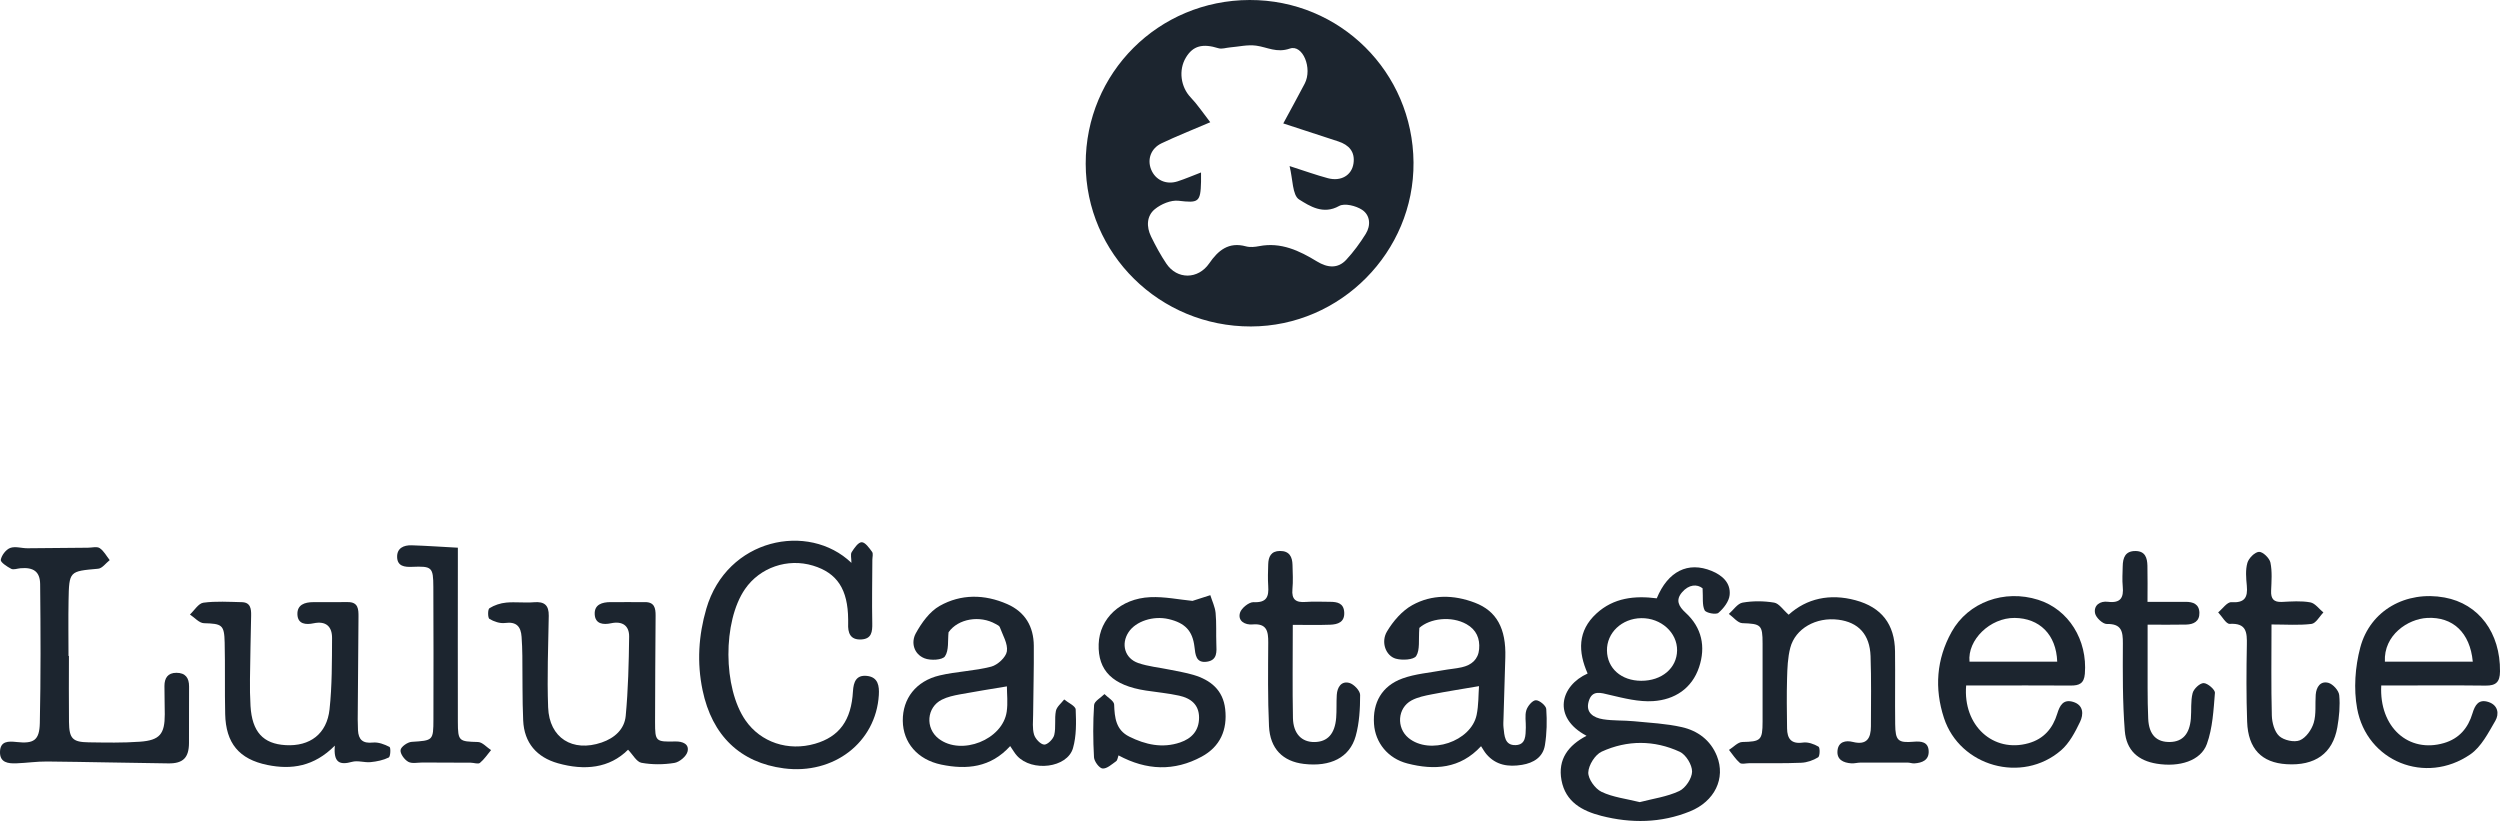 <?xml version="1.0" encoding="UTF-8"?>
<svg id="Layer_2" data-name="Layer 2" xmlns="http://www.w3.org/2000/svg" viewBox="0 0 925.83 304.04">
  <defs>
    <style>
      .cls-1 {
        fill: #1c252f;
      }
    </style>
  </defs>
  <g id="Layer_2-2" data-name="Layer 2">
    <g id="Layer_1-2" data-name="Layer 1-2">
      <g>
        <path class="cls-1" d="m462.78,0c33.46-.08,60.42,26.64,60.69,60.15.27,33.15-27.01,60.68-60.2,60.75-33.76.07-61.14-26.89-61.2-60.25C402.02,27.02,428.99.08,462.78,0Zm-18,63.89c0,1.48.02,2.46,0,3.44-.17,7.62-.98,7.87-8.32,7.02-2.83-.33-6.5,1.23-8.8,3.12-3.07,2.52-3.14,6.54-1.38,10.14,1.68,3.43,3.51,6.83,5.64,10,4.01,6,11.78,5.9,15.89-.07,3.3-4.8,7.19-8.06,13.59-6.31,1.53.42,3.33.23,4.93-.08,8.06-1.56,14.88,1.7,21.37,5.66,3.93,2.4,7.75,2.74,10.85-.6,2.7-2.91,5.09-6.17,7.2-9.55,1.99-3.17,1.7-6.99-1.35-8.98-2.27-1.48-6.47-2.53-8.48-1.4-5.91,3.33-10.92.02-14.82-2.41-2.51-1.56-2.3-7.5-3.53-12.37,5.65,1.81,9.86,3.34,14.18,4.49,4.86,1.29,8.84-1.05,9.49-5.44.65-4.38-1.71-6.89-5.63-8.18-6.6-2.18-13.21-4.32-20.37-6.66,2.84-5.27,5.45-9.97,7.93-14.73,2.97-5.71-.74-14.64-5.5-12.99-4.89,1.69-8.32-.51-12.45-1.08-3.18-.44-6.53.39-9.81.66-1.39.12-2.92.68-4.16.3-5.89-1.83-9.43-.93-12.06,3.42-2.84,4.7-1.91,10.94,1.73,14.76,2.58,2.71,4.68,5.88,7.28,9.22-6.77,2.9-12.49,5.16-18.04,7.8-3.95,1.88-5.36,5.93-3.88,9.65,1.56,3.93,5.55,5.82,9.81,4.45,2.81-.91,5.53-2.09,8.67-3.29h.02Z"/>
        <path class="cls-1" d="m587.54,272.49c-12.94-6.88-9.58-18.64.41-23.06-3.56-8.03-3.75-15.79,3.25-22.22,6.38-5.87,14.22-6.68,22.35-5.63,4.15-10.05,11.58-13.74,20.33-10.15,3.97,1.63,7.12,4.46,6.66,8.94-.24,2.37-2.23,4.95-4.16,6.59-.9.76-4.62.04-5.11-.97-.95-1.95-.53-4.57-.75-8.12-2.02-1.62-5.07-1.49-7.61,1.48-2.42,2.83-1.36,5.12,1.34,7.58,6,5.48,7.49,12.58,4.98,20.12-2.65,7.95-9.09,12.09-17.03,12.6-5.29.34-10.8-1.06-16.06-2.3-3.34-.79-6.49-1.93-7.77,2.29-1.31,4.3,1.77,6.17,5.31,6.73,3.75.59,7.63.36,11.42.73,5.94.58,11.96.87,17.75,2.18,5.86,1.33,10.63,4.82,12.98,10.71,3.28,8.22-.79,16.78-10,20.5-10.71,4.33-21.76,4.48-32.84,1.64-7.09-1.82-13.23-5.17-14.72-13.17-1.45-7.79,2.55-12.95,9.27-16.47h0Zm19.71,24.56c4.91-1.28,10.11-1.98,14.64-4.11,2.32-1.08,4.71-4.7,4.74-7.2.03-2.5-2.28-6.28-4.56-7.33-9.46-4.37-19.46-4.37-28.91-.06-2.44,1.11-4.87,5-4.97,7.7-.08,2.41,2.52,6.04,4.89,7.18,4.2,2.02,9.12,2.56,14.18,3.82h-.01Zm.55-44.93c7.62.02,13.18-4.68,13.28-11.22.1-6.63-5.96-12.09-13.28-11.98-7.19.11-12.8,5.42-12.69,12.01.1,6.59,5.3,11.17,12.69,11.19Z"/>
        <path class="cls-1" d="m315.31,208.45c0-1.75-.42-3.15.09-3.97.95-1.5,2.43-3.67,3.71-3.68,1.3,0,2.79,2.12,3.85,3.57.48.65.11,1.93.1,2.93-.03,7.83-.19,15.65-.03,23.47.06,3.2-.22,5.83-4.08,6.04-4.11.22-5.01-2.46-4.85-5.9.02-.5,0-1,0-1.5-.09-11.15-4.05-17.22-13.02-19.94-9.41-2.85-19.67.68-25.18,8.68-8.28,12.01-8.17,36.65.21,48.67,5.65,8.11,15.77,11.49,25.73,8.61,8.98-2.6,13.43-8.64,14.04-19.41.2-3.48,1.22-6.13,5.17-5.71,4.18.44,4.62,3.75,4.41,7.12-1.1,17.51-16.69,29.52-35.16,27.12-16.11-2.09-26.61-12.09-30.12-28.97-2.11-10.13-1.51-20.18,1.39-30.14,7.6-26.08,37.84-32.22,53.73-17h0Z"/>
        <path class="cls-1" d="m374.11,276.29c-7.26,8-16.14,8.81-25.52,6.87-8.83-1.83-14.17-8.17-14.26-16.22-.09-8.19,4.86-14.73,13.62-16.8,6.28-1.49,12.89-1.64,19.13-3.26,2.37-.62,5.46-3.46,5.8-5.67.43-2.8-1.55-6-2.63-8.98-.19-.51-1-.84-1.58-1.17-5.73-3.25-13.81-2.01-17.39,3.08-.34,3.04.19,6.68-1.33,8.92-.95,1.4-5.35,1.62-7.56.74-3.98-1.57-5.1-5.86-3.24-9.26,2.13-3.88,5.12-8.05,8.83-10.15,7.9-4.46,16.61-4.37,25.02-.68,6.66,2.92,9.8,8.34,9.85,15.44.07,8.49-.18,16.97-.25,25.46-.02,2.49-.34,5.12.34,7.43.46,1.56,2.37,3.62,3.75,3.71,1.22.08,3.38-2.06,3.73-3.56.68-2.85.04-6,.61-8.9.31-1.56,2-2.85,3.07-4.26,1.49,1.24,4.21,2.42,4.26,3.72.2,4.76.3,9.79-1,14.31-2.11,7.33-15.12,8.9-20.7,2.86-.89-.96-1.53-2.15-2.56-3.63h.01Zm-1.23-22.1c-5.81.98-11.63,1.88-17.42,2.96-2.26.42-4.6.93-6.64,1.95-5.69,2.82-6.25,10.59-1.18,14.47,8.38,6.41,23.7.39,25.18-10.04.46-3.23.07-6.57.07-9.33h0Z"/>
        <path class="cls-1" d="m548.48,276.34c-7.73,8.37-17.24,8.98-27.27,6.4-7.26-1.86-11.9-7.73-12.37-14.62-.54-7.91,2.9-14.09,10.53-16.86,4.77-1.73,10.04-2.12,15.09-3.06,2.29-.42,4.63-.58,6.89-1.09,3.56-.8,6.08-2.87,6.42-6.7.35-3.94-1.02-7.19-4.64-9.24-5.7-3.22-13.61-2.13-17.5,1.35-.35,4.5.29,8.11-1.16,10.41-.9,1.43-5.19,1.67-7.56,1-3.73-1.06-5.61-6.15-3.26-10.08,2.27-3.8,5.55-7.63,9.35-9.74,7.29-4.05,15.38-3.9,23.22-.9,8.05,3.08,11.57,9.56,11.25,20.24-.23,7.49-.45,14.98-.67,22.48-.03,1.16-.13,2.34,0,3.49.34,2.97.37,6.66,4.49,6.52,3.85-.13,3.67-3.62,3.77-6.46.07-2.16-.42-4.47.19-6.45.48-1.54,2.23-3.65,3.5-3.71,1.31-.06,3.79,1.99,3.88,3.24.31,4.44.22,9-.49,13.39-.72,4.45-4.19,6.59-8.49,7.3-5.03.83-9.65.18-13.18-3.96-.74-.87-1.29-1.91-1.99-2.96h0Zm-.76-22.24c-6.06,1.04-11.75,1.92-17.4,3.02-2.59.5-5.31,1.04-7.59,2.27-5.23,2.81-5.67,10.17-1.1,13.91,7.83,6.41,23.14,1.33,25.21-8.54.76-3.64.64-7.47.88-10.66h0Z"/>
        <path class="cls-1" d="m25.53,242.91c0,8.16-.08,16.33.02,24.49.08,6.12,1.32,7.43,7.29,7.51,6.33.09,12.68.23,18.98-.23,7.37-.53,9.21-2.85,9.2-10.17,0-3.5-.13-7-.12-10.49,0-2.9,1.25-4.86,4.42-4.86,3.34,0,4.72,1.86,4.7,5.1-.05,6.97.01,13.94-.03,20.9-.03,5.41-2.15,7.61-7.59,7.55-14.98-.18-29.96-.55-44.94-.7-3.82-.04-7.64.55-11.47.68-2.98.1-6.07-.26-5.99-4.22.08-4.06,3.06-4.02,6.13-3.68,6.34.7,8.48-.58,8.62-7,.37-17.15.3-34.31.12-51.46-.05-4.7-2.53-6.31-7.3-5.89-1.16.1-2.55.66-3.42.21-1.54-.8-4.02-2.43-3.86-3.32.29-1.68,1.9-3.8,3.48-4.4,1.85-.7,4.24.12,6.39.11,7.46-.03,14.93-.13,22.39-.2,1.49,0,3.34-.54,4.37.15,1.54,1.02,2.5,2.92,3.71,4.44-1.42,1.11-2.77,3.06-4.28,3.19-10.68.95-10.76.83-10.96,11.81-.13,6.83-.02,13.66-.02,20.48h.16Z"/>
        <path class="cls-1" d="m662.42,227.63c6.63-5.99,15.22-7.92,24.74-5.34,9.66,2.61,14.51,8.91,14.63,18.9.11,8.99-.05,17.99.06,26.98.07,6.15,1.04,7.01,6.9,6.51,2.78-.24,5.33.08,5.5,3.41.17,3.4-2.39,4.44-5.32,4.62-.81.05-1.64-.3-2.47-.3-5.8-.03-11.6-.03-17.39,0-1.16,0-2.33.36-3.47.28-2.94-.21-5.46-1.35-5.11-4.76.33-3.28,3.06-3.83,5.68-3.17,5.18,1.29,6.68-1.37,6.69-5.78.02-8.66.17-17.33-.13-25.98-.28-8.07-4.51-12.57-11.95-13.51-8.2-1.04-15.9,3.23-17.78,10.4-.95,3.65-1.09,7.56-1.19,11.36-.18,6.16-.08,12.32,0,18.49.05,3.79,1.51,5.88,5.9,5.25,1.85-.26,4.08.54,5.75,1.52.59.35.53,3.52-.14,3.94-1.82,1.12-4.1,1.93-6.24,2.02-6.44.27-12.9.14-19.35.17-1.16,0-2.73.47-3.4-.11-1.57-1.34-2.71-3.18-4.03-4.82,1.65-1.02,3.27-2.89,4.94-2.93,6.8-.14,7.49-.61,7.5-7.51v-28.98c0-6.94-.61-7.27-7.49-7.52-1.71-.06-3.34-2.23-5-3.42,1.69-1.46,3.21-3.86,5.09-4.19,3.8-.66,7.87-.63,11.68,0,1.81.3,3.27,2.64,5.4,4.5v-.03Z"/>
        <path class="cls-1" d="m881.85,253.86c-.8,15.5,10.16,25.14,23.22,21.32,5.67-1.66,8.95-5.59,10.57-11.01.93-3.09,2.29-5.39,5.94-4.19,3.58,1.18,3.98,4.44,2.53,6.94-2.61,4.48-5.23,9.68-9.3,12.47-16.57,11.36-38.3,2.63-41.89-17.02-1.33-7.25-.74-15.41,1.16-22.57,3.67-13.84,17.02-21.12,31.21-18.53,12.75,2.33,20.69,13.12,20.54,27.38-.04,3.96-1.52,5.29-5.32,5.25-10.99-.13-21.99-.05-32.98-.05h-5.68Zm33.9-8.83c-1.01-10.79-7.42-16.69-16.9-16.19-7.1.37-16.15,6.32-15.65,16.19h32.55Z"/>
        <path class="cls-1" d="m728.13,253.85c-1.25,14.94,10.09,25.05,23.09,21.39,5.69-1.6,8.98-5.5,10.64-10.92.92-3.01,2.21-5.5,5.88-4.39,3.96,1.2,3.87,4.69,2.58,7.38-1.83,3.82-3.97,7.92-7.09,10.6-14.4,12.39-37.44,5.95-43.32-12.02-3.57-10.91-2.81-21.75,2.85-31.9,6.13-10.99,19.5-15.83,32.06-11.86,11.27,3.56,18.28,14.87,17.27,27.39-.29,3.62-2.11,4.38-5.21,4.36-10.83-.07-21.66-.03-32.49-.03h-6.26Zm33.72-8.82c-.35-10.07-6.6-16.11-15.77-16.19-9.05-.09-17.52,8.11-16.71,16.19h32.48Z"/>
        <path class="cls-1" d="m123.98,276.15c-7.68,7.72-16.01,8.96-24.92,7.15-10.55-2.14-15.43-8.1-15.67-18.86-.2-8.83.02-17.66-.19-26.49-.15-6.6-1-6.97-7.68-7.16-1.76-.05-3.46-2.09-5.18-3.22,1.65-1.53,3.15-4.12,4.97-4.37,4.67-.63,9.47-.3,14.22-.2,3.25.06,3.52,2.45,3.47,4.95-.15,7.83-.34,15.66-.43,23.49-.04,3.33,0,6.67.2,9.99.57,9.56,4.64,14.05,13.03,14.52,8.96.51,15.25-4.13,16.24-13.27.94-8.74.88-17.6.93-26.41.02-4.23-2.23-6.41-6.84-5.45-2.79.59-5.85.39-5.99-3.27-.14-3.62,2.72-4.55,5.87-4.56,4.25,0,8.5.02,12.76-.02,3.95-.04,4.01,2.67,3.99,5.48-.1,12.66-.2,25.32-.29,37.98,0,1.33.03,2.66.1,3.99.19,3.49,1.74,4.96,5.5,4.57,2.02-.21,4.31.65,6.18,1.62.5.26.36,3.6-.28,3.91-2.04,1-4.44,1.5-6.74,1.72-2.27.22-4.75-.7-6.85-.11-4.52,1.26-6.94.39-6.38-5.99h-.02Z"/>
        <path class="cls-1" d="m232.6,277.63c-6.87,6.89-16.12,7.81-25.98,5.03-7.86-2.22-12.51-7.56-12.87-15.87-.35-7.98-.2-15.97-.31-23.96-.03-2.33-.11-4.66-.28-6.98-.26-3.79-1.87-5.72-6.13-5.14-1.86.25-4.11-.52-5.78-1.51-.63-.38-.65-3.54,0-3.95,1.81-1.14,4.07-1.89,6.23-2.09,3.39-.32,6.85.16,10.25-.13,3.88-.33,5.55,1.09,5.49,5.01-.19,11.31-.65,22.64-.23,33.94.42,11.34,9.07,16.68,19.83,12.99,4.81-1.65,8.44-4.92,8.9-9.85.91-9.74,1.15-19.55,1.27-29.34.05-4.08-2.48-5.87-6.74-4.96-2.81.6-5.82.31-6.01-3.3-.19-3.69,2.77-4.52,5.85-4.54,4.25-.04,8.49.03,12.74,0,3.51-.03,3.98,2.19,3.96,4.99-.1,13.15-.17,26.3-.2,39.45,0,7.15.22,7.35,7.51,7.17,2.72-.06,5.21.96,4.52,3.74-.43,1.76-3,3.91-4.89,4.21-3.98.64-8.22.67-12.17-.05-1.83-.34-3.21-3.04-4.98-4.86h.02Z"/>
        <path class="cls-1" d="m441.61,222.53c2.23-.72,4.42-1.42,6.61-2.12.68,2.19,1.74,4.34,1.96,6.58.36,3.78.13,7.6.27,11.41.1,2.91.45,6.04-3.42,6.64-4.18.65-4.34-2.67-4.68-5.5-.7-5.88-3.42-8.84-9.59-10.28-5.66-1.32-12.14.8-14.81,4.84-2.89,4.37-1.45,9.7,3.57,11.44,3.73,1.29,7.78,1.65,11.68,2.46,2.93.61,5.9,1.08,8.76,1.93,6.37,1.89,10.98,5.61,11.77,12.67.86,7.7-1.86,13.91-8.73,17.62-10.13,5.48-20.41,5.12-30.78-.48-.3.79-.37,1.8-.89,2.17-1.59,1.12-3.42,2.83-5.02,2.69-1.22-.11-3.09-2.63-3.17-4.16-.36-6.43-.39-12.91.03-19.33.09-1.43,2.5-2.72,3.85-4.07,1.25,1.28,3.53,2.53,3.58,3.86.18,4.9.64,9.42,5.6,11.89,5.99,2.99,12.27,4.39,18.82,2.17,4.29-1.45,7.04-4.39,7.03-9.23-.01-4.88-3.17-7.18-7.38-8.11-4.05-.89-8.21-1.26-12.31-1.89-12.27-1.88-17.82-7.34-17.49-17.19.31-9.48,8.06-16.9,19.1-17.39,5.33-.24,10.73.9,15.67,1.38h-.03Z"/>
        <path class="cls-1" d="m841.21,231.26c0,12.06-.17,22.89.12,33.7.07,2.64.96,6.01,2.74,7.63,1.72,1.57,5.55,2.42,7.63,1.57,2.27-.93,4.38-3.93,5.14-6.46.98-3.25.49-6.92.74-10.41.21-2.88,1.76-5.2,4.7-4.41,1.69.46,3.85,2.86,4.01,4.56.37,3.92-.02,7.99-.7,11.9-1.71,9.72-8.26,14.33-18.83,13.67-9.2-.57-14.21-5.7-14.57-15.68-.34-9.48-.29-18.99-.11-28.48.09-4.66-.1-8.18-6.35-7.81-1.33.08-2.84-2.76-4.27-4.26,1.63-1.33,3.33-3.86,4.87-3.76,4.92.31,6.16-1.72,5.74-6.13-.27-2.8-.54-5.81.21-8.44.49-1.73,2.75-4.01,4.31-4.08,1.41-.07,3.89,2.33,4.23,3.98.69,3.36.39,6.96.25,10.45-.12,2.98.96,4.26,4.04,4.11,3.49-.17,7.07-.45,10.46.16,1.79.32,3.25,2.44,4.86,3.75-1.46,1.48-2.79,4.04-4.41,4.24-4.71.57-9.53.2-14.82.2h.01Z"/>
        <path class="cls-1" d="m795.3,222.88c5.15,0,9.6.02,14.05,0,2.83-.02,5.07.82,5.16,4.04.09,3.21-2.15,4.32-4.93,4.38-4.46.1-8.92.03-14.25.03,0,4.54-.02,8.45,0,12.36.04,7.49-.11,14.98.22,22.46.26,6,3.14,8.76,8.12,8.63,4.63-.12,7.2-2.95,7.68-8.68.26-3.15-.12-6.42.65-9.42.41-1.58,2.69-3.74,4.1-3.71,1.48.03,4.26,2.45,4.16,3.63-.51,6.37-.85,13-2.98,18.92-2.24,6.24-10.2,8.66-18.56,7.3-6.83-1.11-11.26-4.85-11.84-12.18-.84-10.75-.76-21.59-.71-32.38.02-4.42-.46-7.3-5.96-7.18-1.49.03-4.03-2.36-4.34-3.97-.58-3,1.92-4.61,4.74-4.25,4.66.58,5.93-1.45,5.51-5.67-.24-2.47-.06-4.99-.01-7.48.06-3.13.9-5.68,4.74-5.65,3.63.03,4.34,2.58,4.41,5.43.11,4.28.03,8.56.03,13.39h.01Z"/>
        <path class="cls-1" d="m478.76,231.4c0,12.24-.16,23.38.06,34.51.12,5.83,3.26,8.96,8,8.89,4.82-.07,7.54-3.03,8.01-8.97.22-2.81.04-5.66.22-8.48.18-2.84,1.66-5.23,4.63-4.45,1.68.44,4.02,2.9,4.02,4.45,0,5.09-.28,10.37-1.64,15.24-2.23,8-9.39,11.48-19.21,10.31-7.76-.92-12.51-5.6-12.9-13.98-.48-10.3-.34-20.63-.28-30.94.03-4.18-.49-7.2-5.87-6.73-2.67.23-5.5-1.22-4.59-4.32.51-1.73,3.36-4.01,5.05-3.93,4.9.25,5.67-2.08,5.4-6.04-.18-2.65-.08-5.32,0-7.99.08-2.79,1.04-4.9,4.33-4.93,3.51-.03,4.6,2.16,4.67,5.17.08,2.99.25,6.01-.03,8.98-.36,3.87,1.3,5.01,4.91,4.73,2.98-.23,5.99-.05,8.98-.05,2.7,0,5.09.47,5.29,3.86.22,3.69-2.36,4.51-5.18,4.62-4.44.17-8.89.05-13.91.05h.04Z"/>
        <path class="cls-1" d="m169.56,202.83v6.07c0,19.47-.05,38.94,0,58.42.02,7.21.4,7.27,7.47,7.47,1.63.05,3.22,1.95,4.82,3-1.35,1.61-2.53,3.43-4.12,4.73-.67.54-2.23-.06-3.38-.07-5.96-.03-11.91-.04-17.87-.07-1.8,0-3.92.51-5.3-.27-1.42-.79-3.03-3-2.84-4.36.16-1.22,2.6-2.93,4.12-3.02,7.9-.51,8.03-.41,8.05-8.42.04-16.31.05-32.62-.03-48.93-.03-7.38-.52-7.76-7.93-7.46-2.74.11-5.35-.23-5.48-3.53-.13-3.41,2.42-4.54,5.39-4.45,5.39.17,10.77.55,17.08.89h0Z"/>
      </g>
    </g>
  </g>
</svg>